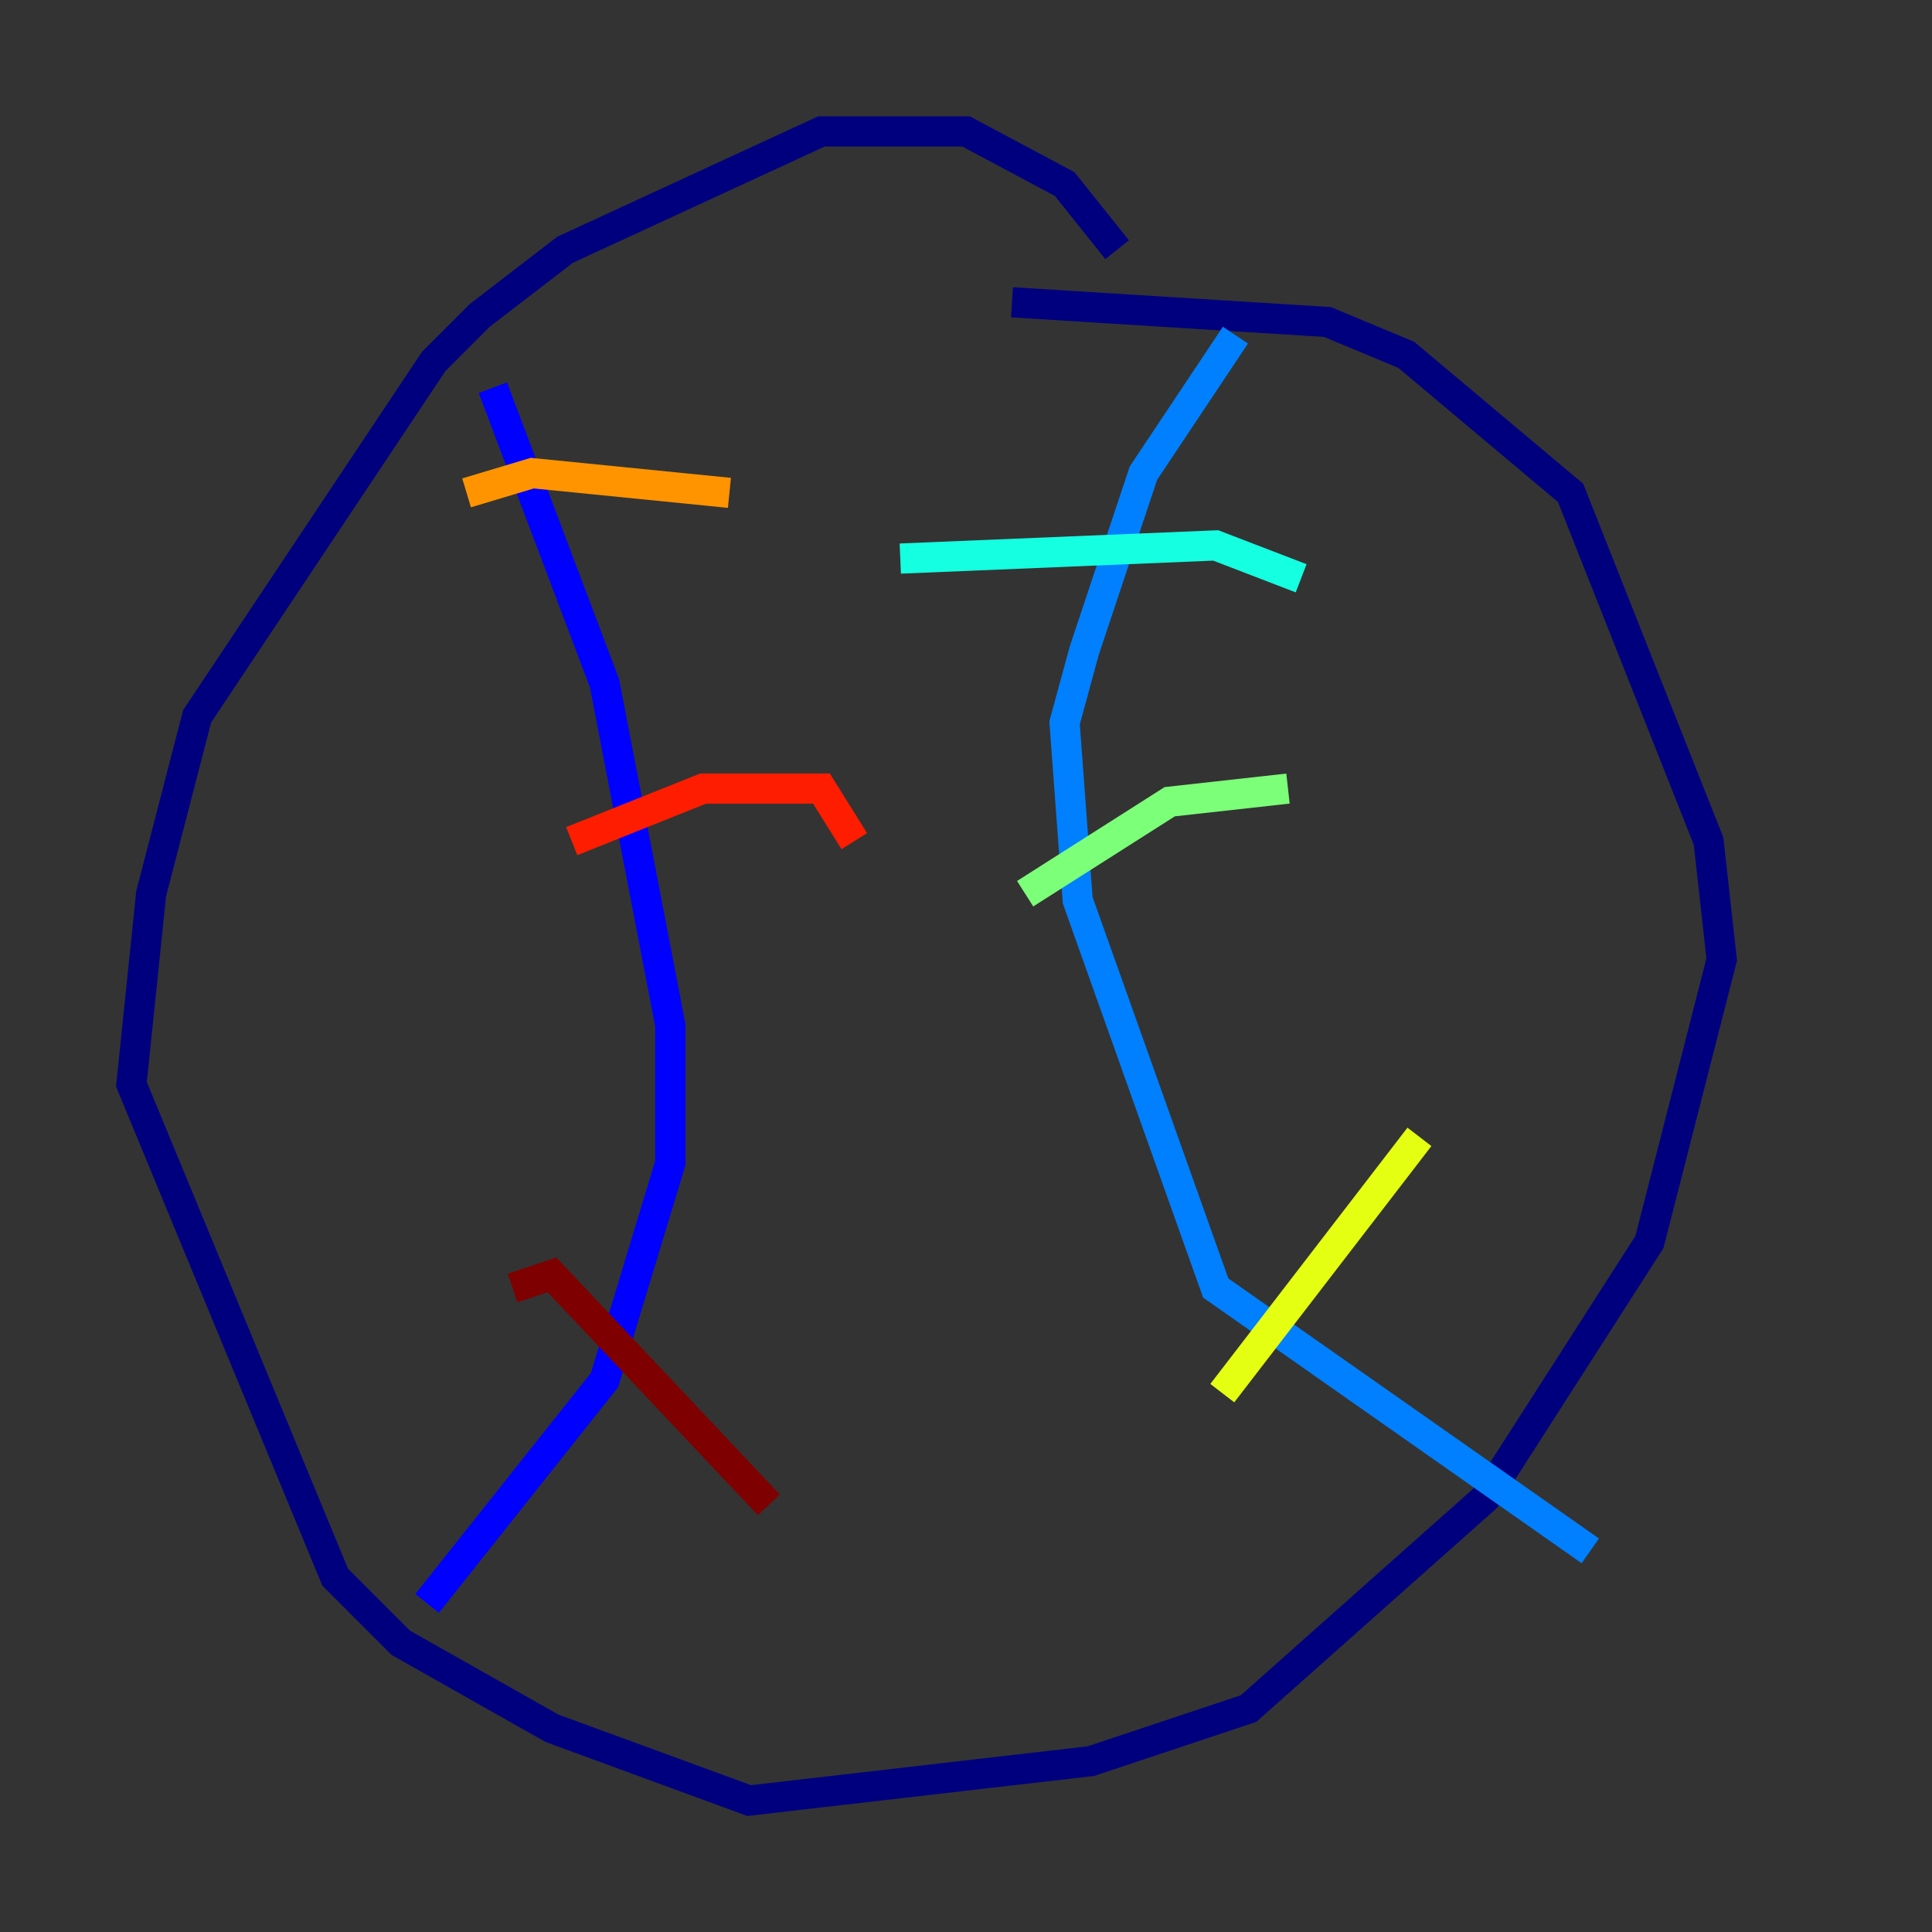 <?xml version="1.0" encoding="utf-8" ?>
<svg baseProfile="tiny" height="128" version="1.2" viewBox="0,0,128,128" width="128" xmlns="http://www.w3.org/2000/svg" xmlns:ev="http://www.w3.org/2001/xml-events" xmlns:xlink="http://www.w3.org/1999/xlink"><rect x="0" y="0" width="128" height="128" fill="#333333" stroke="none"/><defs /><polyline fill="none" points="74.014,16.544 70.531,12.191 64.0,8.707 54.422,8.707 37.442,16.544 31.782,20.898 28.735,23.946 13.061,47.456 10.014,59.211 8.707,71.837 22.204,104.49 26.558,108.844 36.571,114.503 49.633,119.293 72.272,116.68 82.721,113.197 98.395,99.265 109.279,82.286 114.068,63.565 113.197,55.728 104.054,32.653 93.17,23.51 87.946,21.333 67.048,20.027" stroke="#00007f" stroke-width="2" /><polyline fill="none" points="32.653,25.687 40.054,45.279 44.408,67.918 44.408,77.061 40.054,91.429 28.299,106.231" stroke="#0000ff" stroke-width="2" /><polyline fill="none" points="81.85,22.204 75.755,31.347 71.837,43.102 70.531,47.891 71.401,59.646 80.544,85.333 105.361,102.748" stroke="#0080ff" stroke-width="2" /><polyline fill="none" points="59.646,37.007 80.544,36.136 86.204,38.313" stroke="#15ffe1" stroke-width="2" /><polyline fill="none" points="67.918,59.211 77.497,53.116 85.333,52.245" stroke="#7cff79" stroke-width="2" /><polyline fill="none" points="80.98,92.299 94.041,75.32" stroke="#e4ff12" stroke-width="2" /><polyline fill="none" points="30.912,32.653 35.265,31.347 48.327,32.653" stroke="#ff9400" stroke-width="2" /><polyline fill="none" points="37.878,55.728 46.585,52.245 54.422,52.245 56.599,55.728" stroke="#ff1d00" stroke-width="2" /><polyline fill="none" points="33.959,85.333 36.571,84.463 50.939,99.701" stroke="#7f0000" stroke-width="2" /></svg>